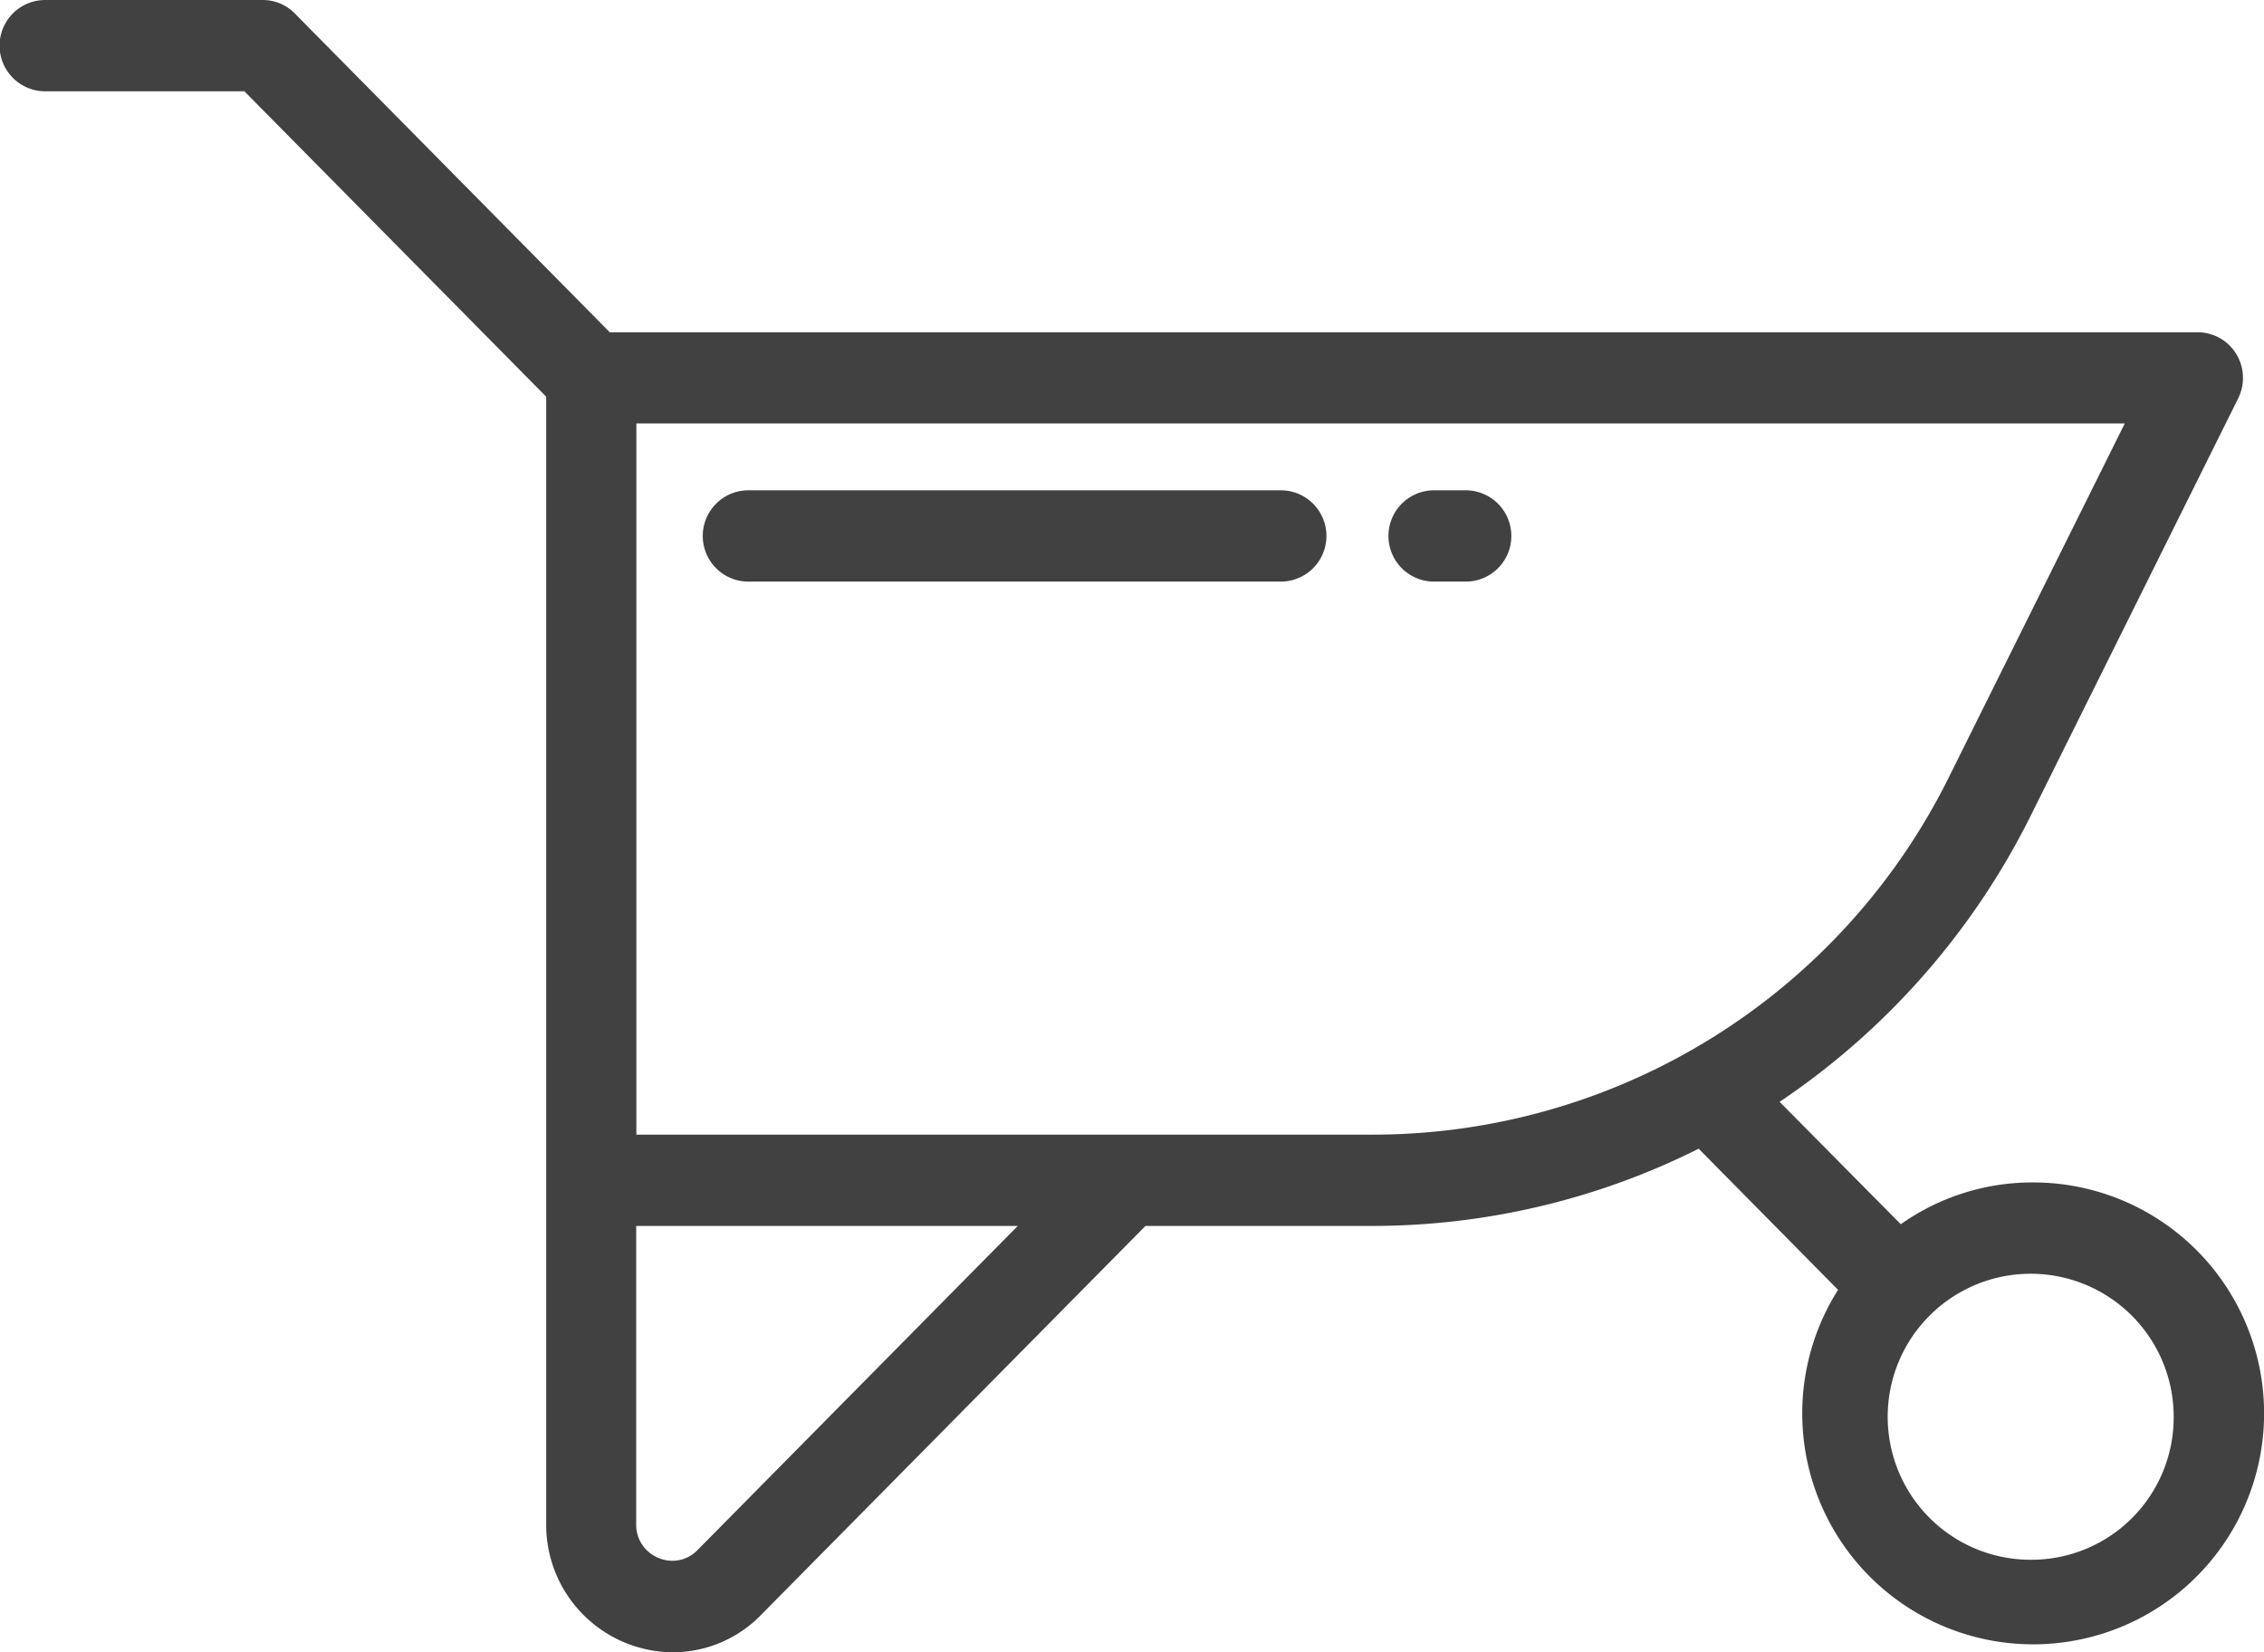 <svg xmlns="http://www.w3.org/2000/svg" width="37" height="27" viewBox="0 0 37 27"><defs><style>.cls-1{fill:#424141;fill-rule:evenodd}</style></defs><path class="cls-1" d="M33.216 19.322a3.727 3.727 0 0 0-2.152.683l-1.98-2a12.151 12.151 0 0 0 4.106-4.681l3.387-6.812a.752.752 0 0 0-.03-.727.737.737 0 0 0-.628-.355H9.966L4.819.221A.732.732 0 0 0 4.3 0H.739a.746.746 0 0 0 0 1.492h3.255l4.932 4.99v18.426A2.083 2.083 0 0 0 11 27a2.016 2.016 0 0 0 1.444-.617l6.276-6.35h3.707a11.921 11.921 0 0 0 5.334-1.262l2.278 2.306a3.774 3.774 0 1 0 3.177-1.755zM11.4 25.329a.571.571 0 0 1-.64.128.581.581 0 0 1-.363-.549v-4.875h6.236zm11.025-6.788H10.4V6.919h24.325l-2.85 5.731a10.509 10.509 0 0 1-9.449 5.891zm10.79 6.947a2.337 2.337 0 1 1 2.309-2.337 2.326 2.326 0 0 1-2.308 2.337zM20.931 8.012h-8.7a.746.746 0 0 0 0 1.492h8.7a.746.746 0 0 0 .001-1.492zm3.022 0h-.516a.746.746 0 0 0 0 1.492h.516a.746.746 0 0 0 .001-1.492z"/></svg>